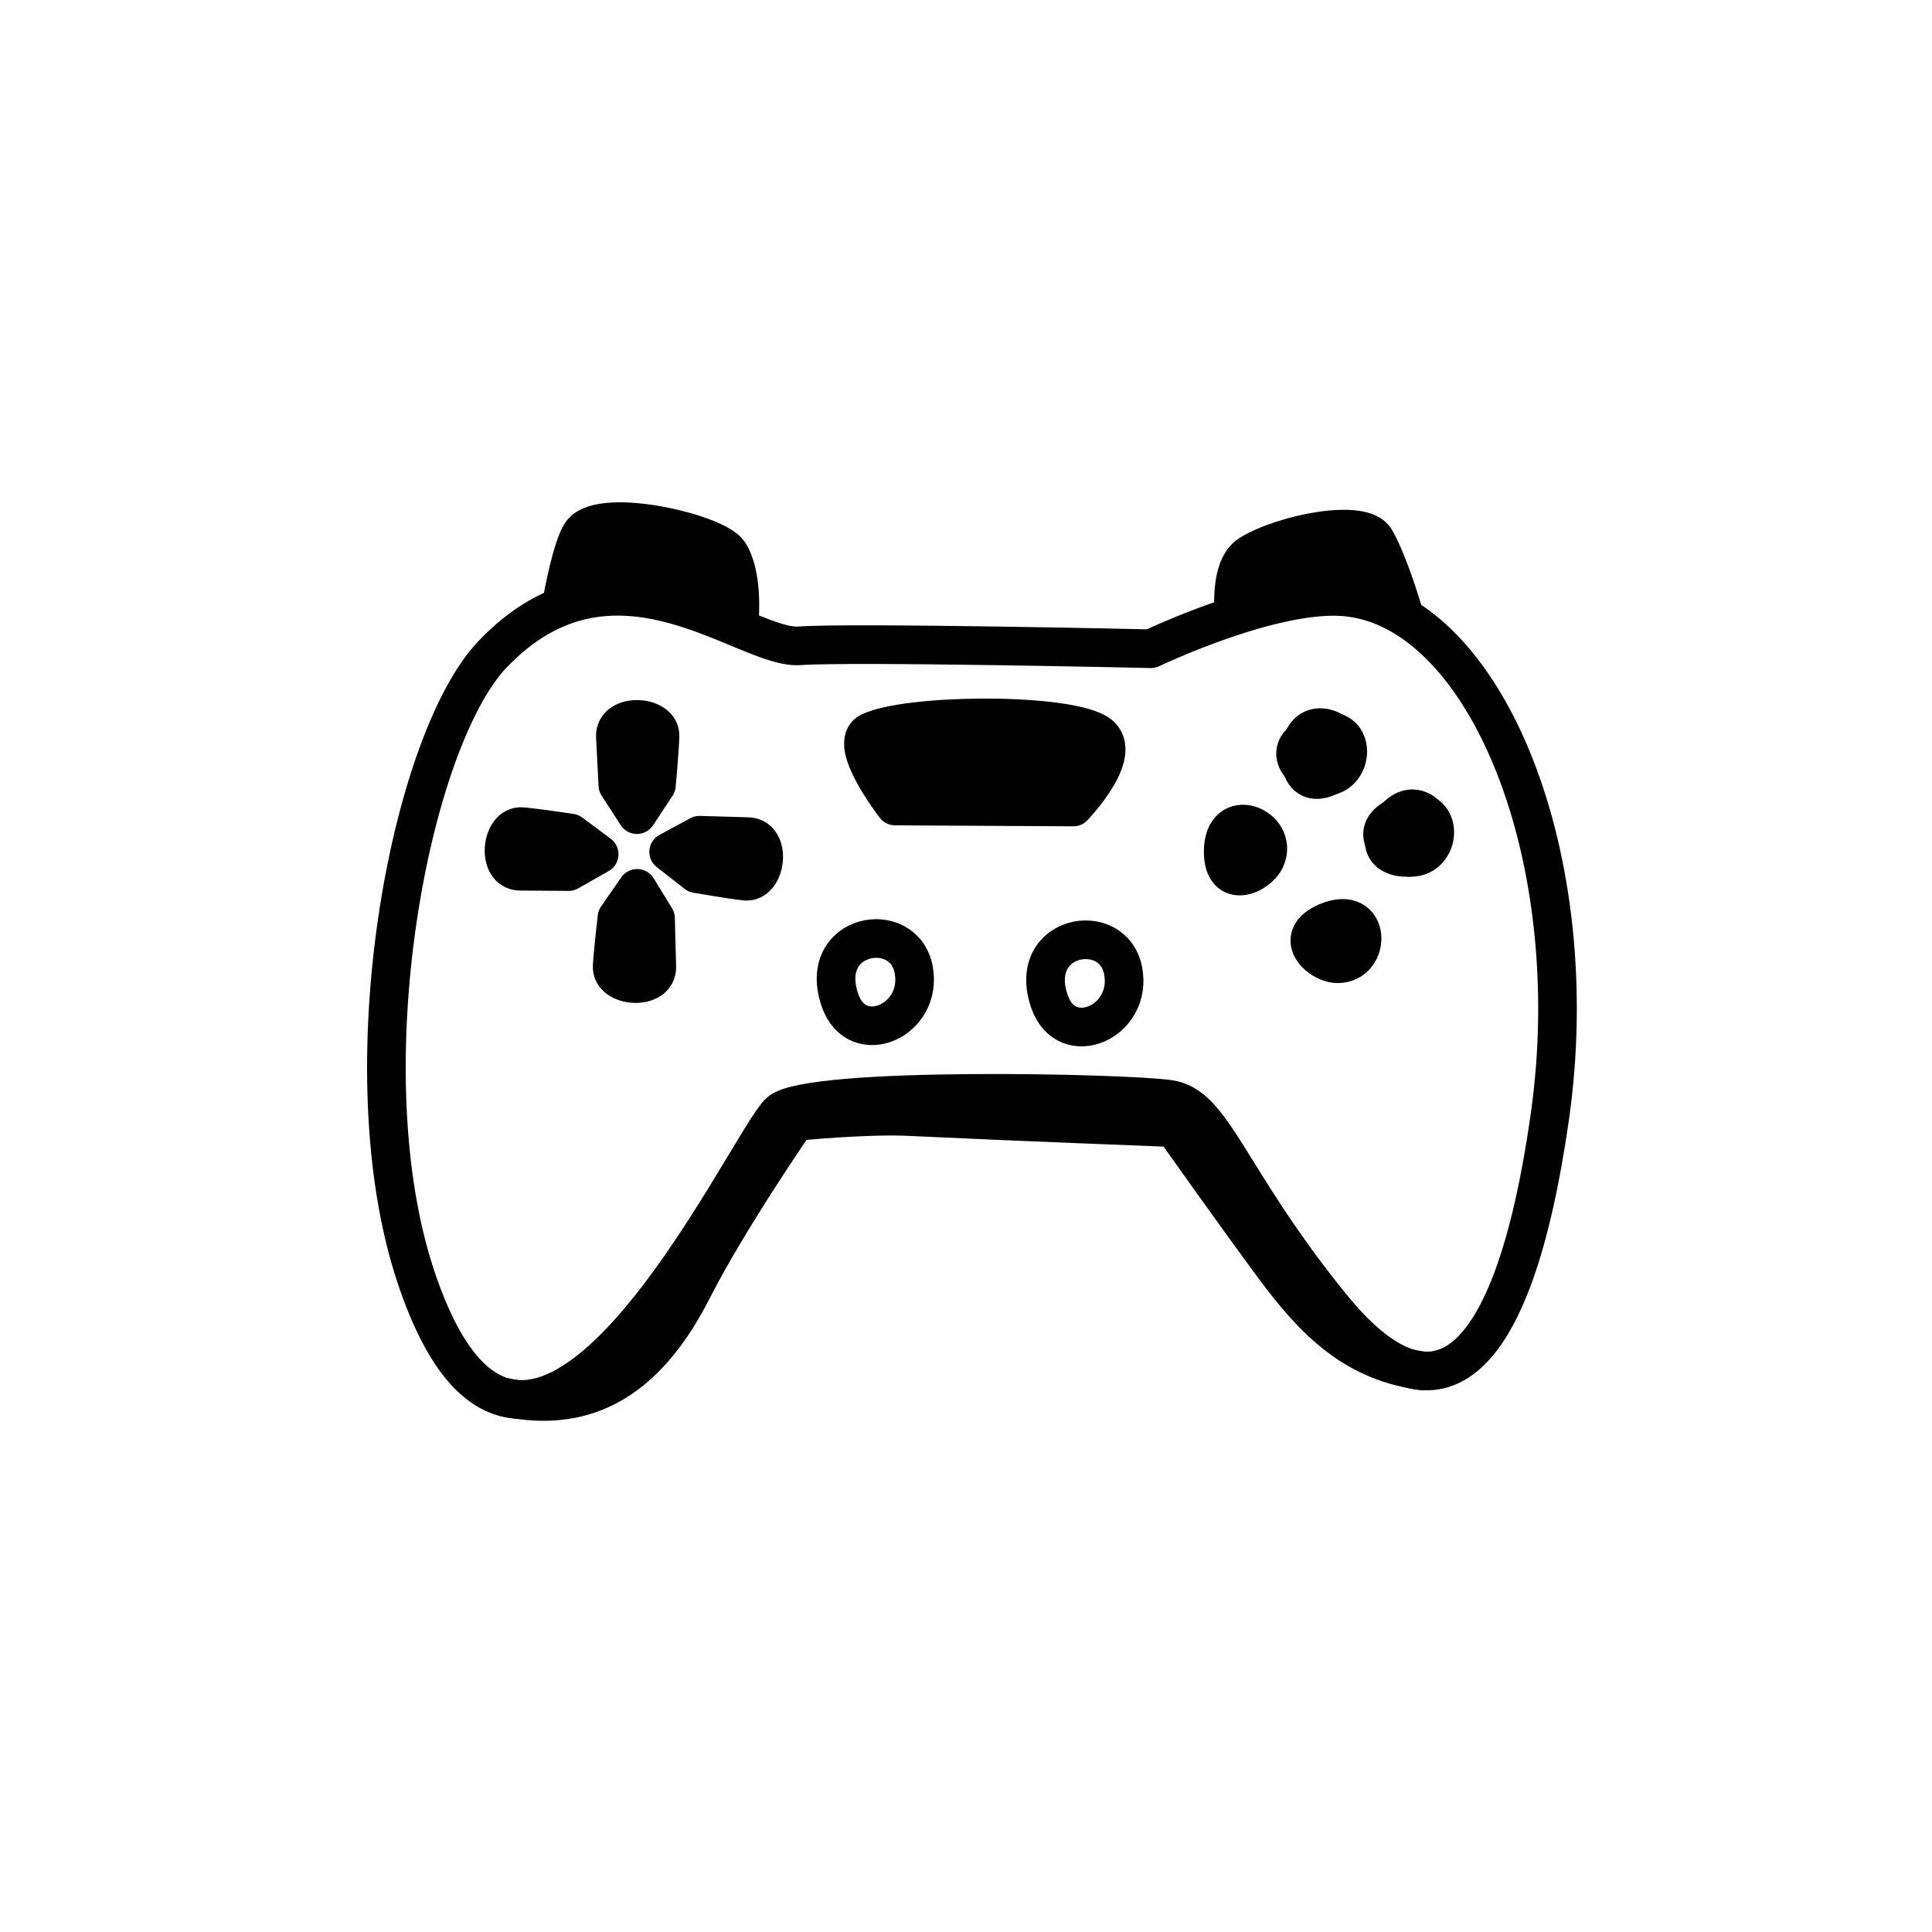 <svg width="100" height="100" viewBox="0 0 100 100" fill="none" xmlns="http://www.w3.org/2000/svg">
<path d="M21.532 66.1C17.954 55.391 21.209 38.35 25.502 33.857C31.786 27.279 38.573 33.625 41.37 33.428C44.166 33.23 59.575 33.578 59.575 33.578C59.575 33.578 66.063 30.459 69.831 30.915C76.988 31.782 82.121 44.482 80.216 57.833C78.311 71.184 74.225 74.193 68.883 67.59C63.54 60.988 62.826 57.24 60.531 56.902C58.236 56.564 42.03 56.208 40.38 57.544C38.729 58.879 27.456 83.825 21.532 66.1Z" stroke="black" stroke-width="2" stroke-miterlimit="10" stroke-linejoin="round"/>
<path d="M26.079 72.315C29.387 72.998 32.978 72.39 35.843 66.748C37.71 63.073 41.185 58.047 41.185 58.047C41.185 58.047 44.813 57.688 47.015 57.792C53.332 58.089 60.758 58.367 60.758 58.367C60.758 58.367 63.76 62.618 65.905 65.521C68.051 68.423 70.138 70.542 73.797 70.978" stroke="black" stroke-width="2" stroke-miterlimit="10" stroke-linejoin="round"/>
<path d="M54.32 51.838C53.12 48.357 57.61 47.564 58.131 50.234C58.652 52.904 55.202 54.396 54.32 51.838Z" stroke="black" stroke-width="2" stroke-miterlimit="10" stroke-linejoin="round"/>
<path d="M43.477 51.772C42.277 48.291 46.767 47.498 47.288 50.168C47.809 52.837 44.359 54.33 43.477 51.772Z" stroke="black" stroke-width="2" stroke-miterlimit="10" stroke-linejoin="round"/>
<path d="M68.675 47.727C71.001 46.734 71.017 49.901 69.222 49.883C68.273 49.873 66.86 48.502 68.675 47.727Z" fill="black" stroke="black" stroke-width="2" stroke-miterlimit="10" stroke-linejoin="round"/>
<path d="M33.997 50.037C34.031 51.291 31.621 51.114 31.686 50.015C31.734 49.196 31.934 47.486 31.934 47.486L32.98 45.981L33.929 47.528C33.929 47.528 33.974 49.2 33.997 50.037Z" fill="black" stroke="black" stroke-width="2" stroke-miterlimit="10" stroke-linejoin="round"/>
<path d="M38.715 43.303C39.969 43.339 39.659 45.736 38.565 45.609C37.75 45.516 36.054 45.221 36.054 45.221L34.609 44.093L36.206 43.231C36.206 43.231 37.878 43.279 38.715 43.303Z" fill="black" stroke="black" stroke-width="2" stroke-miterlimit="10" stroke-linejoin="round"/>
<path d="M26.925 45.095C25.67 45.087 25.928 42.684 27.025 42.786C27.841 42.862 29.543 43.119 29.543 43.119L31.013 44.215L29.435 45.112C29.435 45.112 27.762 45.101 26.925 45.095Z" fill="black" stroke="black" stroke-width="2" stroke-miterlimit="10" stroke-linejoin="round"/>
<path d="M63.313 44.109C63.291 41.579 66.221 42.784 65.513 44.433C65.139 45.306 63.329 46.082 63.313 44.109Z" fill="black" stroke="black" stroke-width="2" stroke-miterlimit="10" stroke-linejoin="round"/>
<path d="M72.438 42.226C74.765 41.233 74.78 44.4 72.986 44.382C72.036 44.372 70.623 43.001 72.438 42.226Z" stroke="black" stroke-width="2" stroke-miterlimit="10" stroke-linejoin="round"/>
<path d="M71.956 42.676C73.32 40.544 75.116 43.153 73.623 44.149C72.833 44.675 70.893 44.338 71.956 42.676Z" fill="black" stroke="black" stroke-width="2" stroke-miterlimit="10" stroke-linejoin="round"/>
<path d="M67.309 39.115C67.287 36.585 70.217 37.79 69.509 39.439C69.135 40.311 67.325 41.088 67.309 39.115Z" stroke="black" stroke-width="2" stroke-miterlimit="10" stroke-linejoin="round"/>
<path d="M67.934 38.048C70.261 37.055 70.276 40.222 68.482 40.204C67.532 40.194 66.119 38.823 67.934 38.048Z" fill="black" stroke="black" stroke-width="2" stroke-miterlimit="10" stroke-linejoin="round"/>
<path d="M31.852 38.136C31.788 36.883 34.202 37.001 34.163 38.102C34.135 38.921 33.977 40.635 33.977 40.635L32.968 42.166L31.981 40.643C31.981 40.643 31.895 38.972 31.852 38.136Z" fill="black" stroke="black" stroke-width="2" stroke-miterlimit="10" stroke-linejoin="round"/>
<path d="M45.022 37.886C43.804 38.474 46.332 41.719 46.332 41.719L55.557 41.77C55.557 41.77 58.408 38.814 56.722 37.906C54.793 36.868 46.946 36.957 45.022 37.886Z" fill="black" stroke="black" stroke-width="2" stroke-miterlimit="10" stroke-linejoin="round"/>
<path d="M63.883 31.804C63.883 31.804 63.587 29.363 64.701 28.684C66.465 27.609 70.535 26.813 71.18 27.922C71.884 29.135 72.602 31.591 72.602 31.591C72.602 31.591 70.47 30.584 68.239 30.73C66.009 30.875 63.883 31.804 63.883 31.804Z" fill="black" stroke="black" stroke-width="2" stroke-miterlimit="10" stroke-linejoin="round"/>
<path d="M29.098 31.089C29.098 31.089 29.612 28.161 30.143 27.535C31.248 26.231 37.053 27.592 37.724 28.614C38.481 29.769 38.271 32.058 38.271 32.058C38.271 32.058 35.644 30.937 33.351 30.695C31.058 30.453 29.098 31.089 29.098 31.089Z" fill="black" stroke="black" stroke-width="2" stroke-miterlimit="10" stroke-linejoin="round"/>
</svg>
